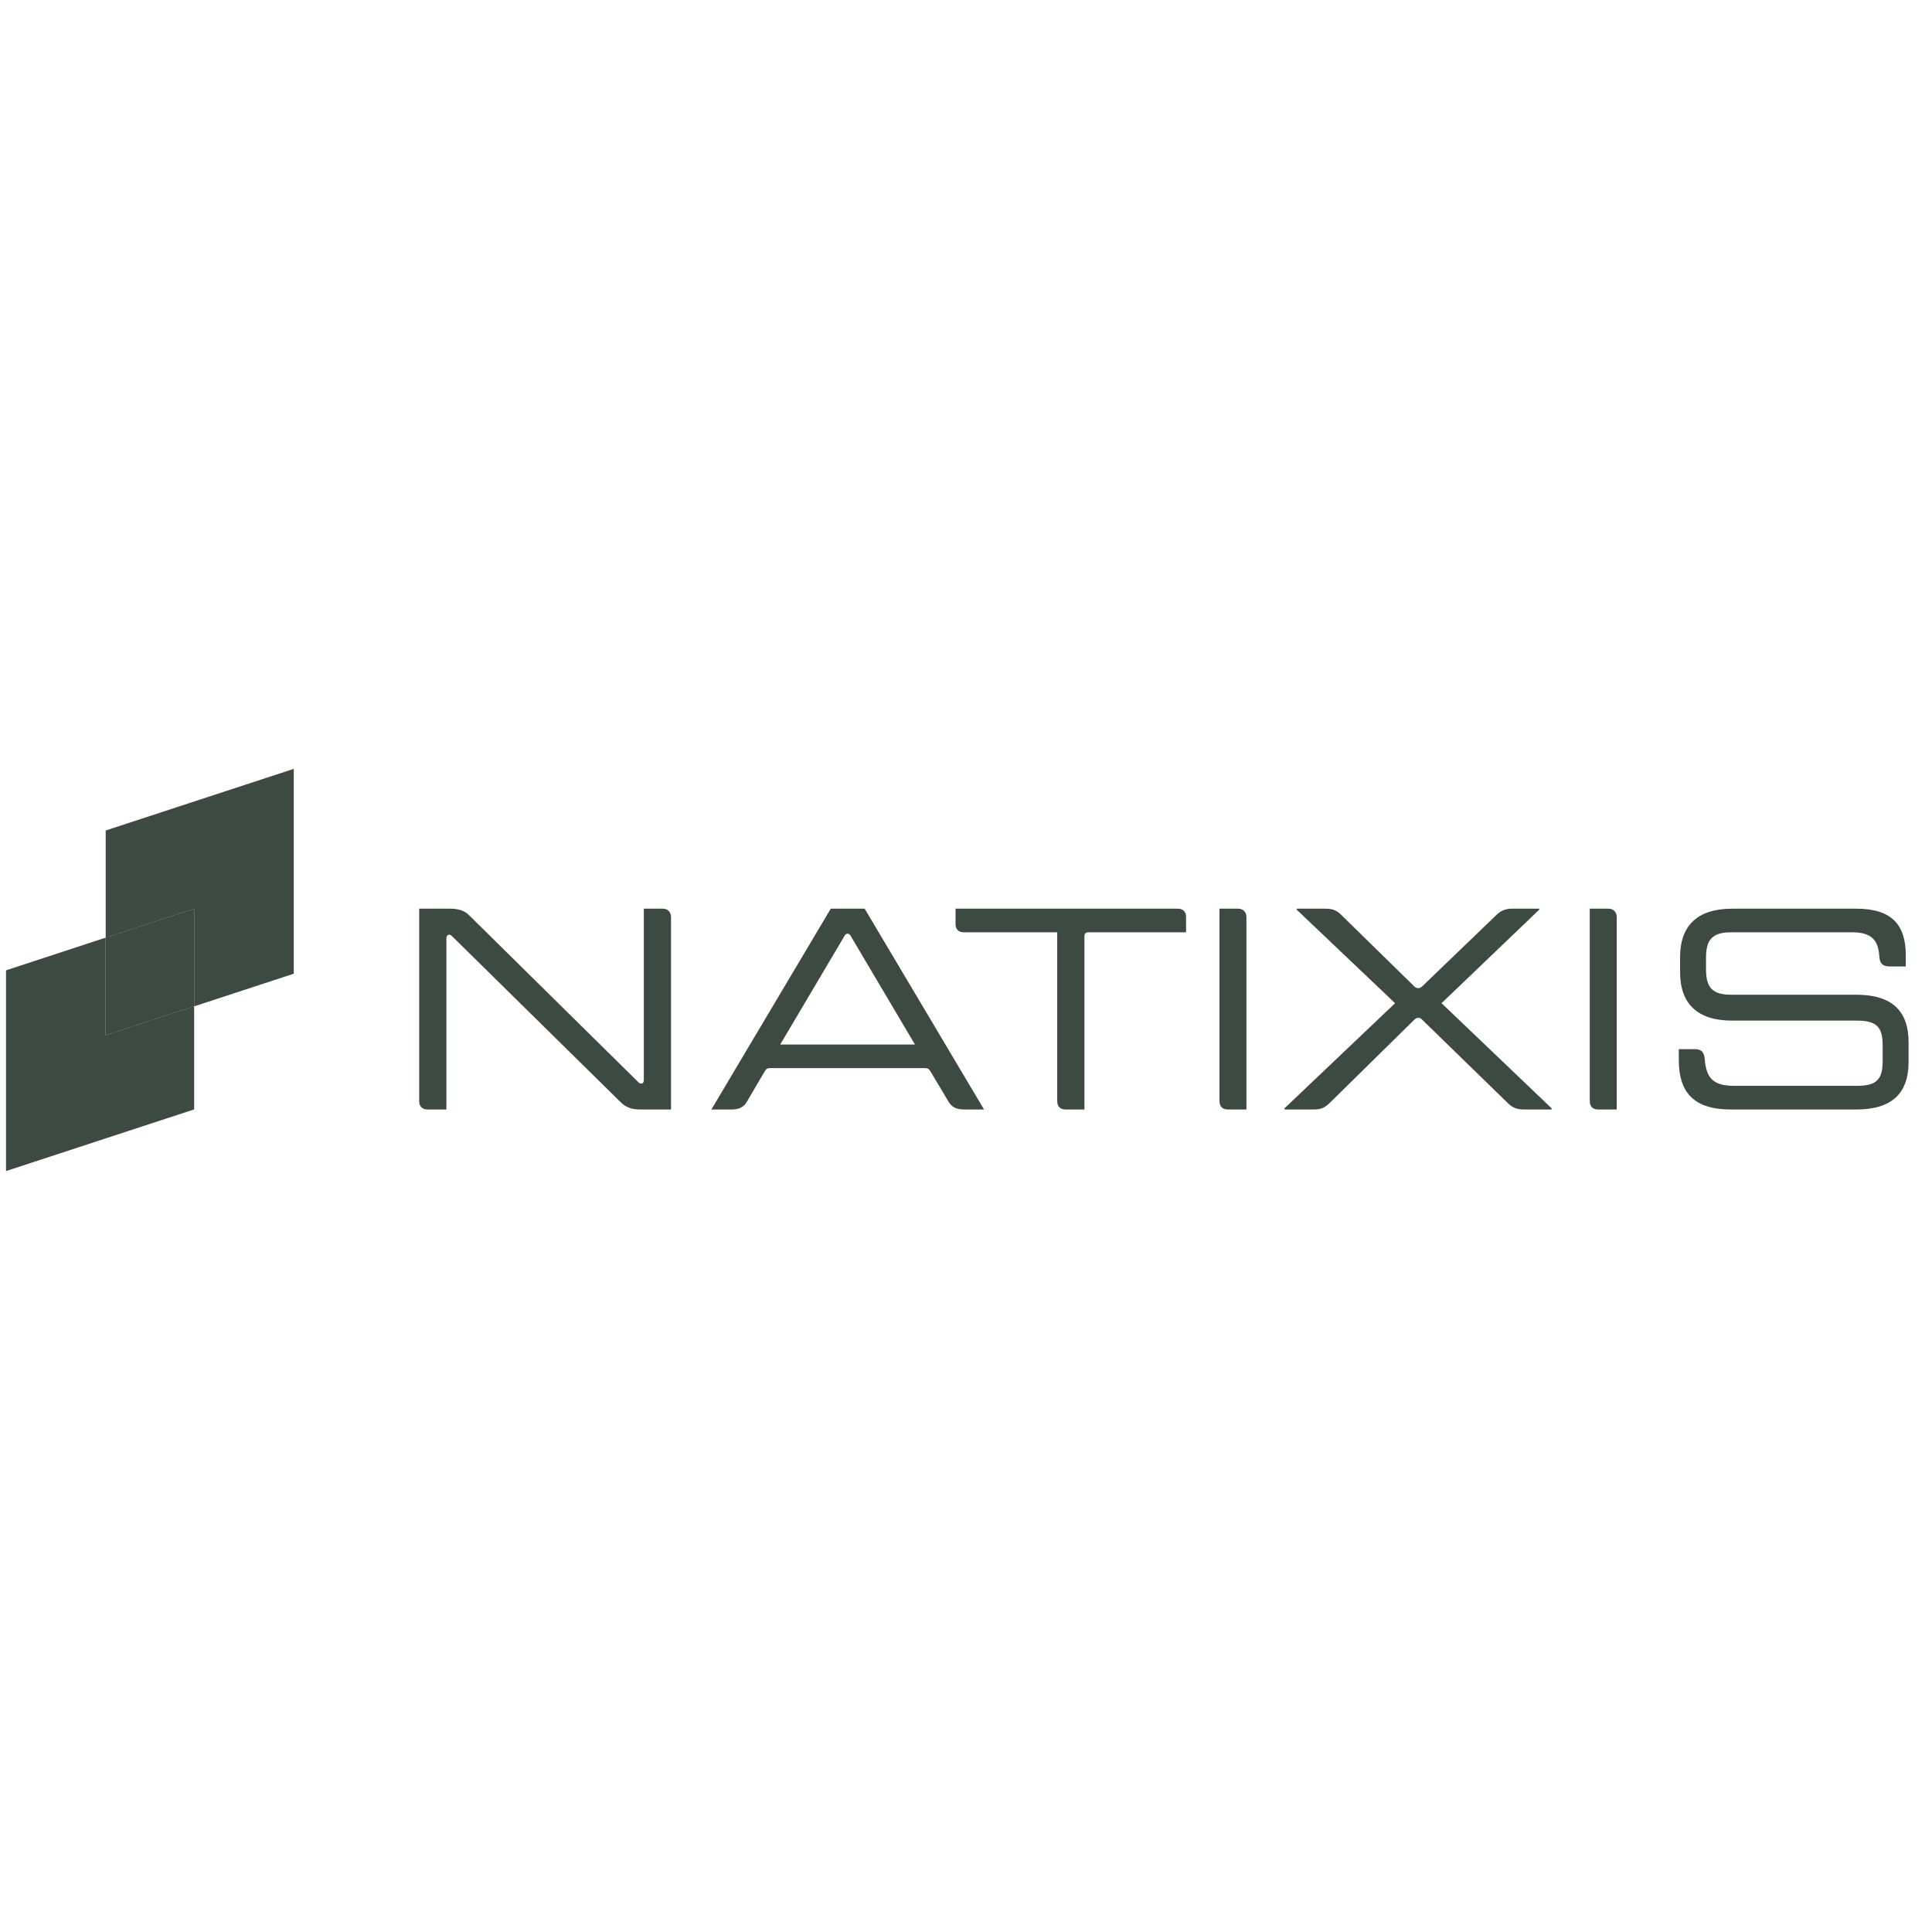 <svg width="102" height="102" viewBox="0 0 102 102" fill="none" xmlns="http://www.w3.org/2000/svg">
<g clip-path="url(#clip0_2_27640)">
<path d="M15.509 40.592L5.58 43.846V49.51L10.25 47.978V53.131L15.509 51.406V40.592Z" fill="#3C4A41"/>
<path d="M5.579 49.502L0.318 51.228V61.826L10.249 58.571V53.123L5.579 54.653V49.502Z" fill="#3C4A41"/>
<path d="M5.58 49.506V54.657L10.25 53.127V47.974L5.58 49.506Z" fill="#3C4A41"/>
<path d="M100.763 56.066C100.763 57.731 99.868 58.575 98.011 58.575H91.369C89.472 58.575 88.633 57.708 88.633 55.985V55.389H89.445C89.812 55.389 89.966 55.512 90.003 55.933C90.083 56.865 90.399 57.326 91.547 57.326H98.054C99.097 57.326 99.395 56.962 99.395 56.026V55.185C99.395 54.25 99.097 53.884 98.054 53.884H91.451C89.624 53.884 88.7 53.001 88.7 51.324V50.537C88.7 48.86 89.622 47.974 91.451 47.974H98.011C99.846 47.974 100.615 48.801 100.615 50.429V51.025H99.801C99.409 51.025 99.243 50.892 99.22 50.497C99.164 49.615 98.797 49.221 97.769 49.221H91.397C90.394 49.221 90.069 49.615 90.069 50.563V51.174C90.069 52.123 90.394 52.517 91.397 52.517H98.011C99.868 52.517 100.763 53.361 100.763 55.022V56.066Z" fill="#3C4A41"/>
<path d="M85.355 58.575H84.379C84.054 58.575 83.931 58.385 83.931 58.113V47.974H84.922C85.179 47.974 85.355 48.151 85.355 48.423V58.575Z" fill="#3C4A41"/>
<path d="M81.923 58.519L81.908 58.575H80.431C80.08 58.575 79.836 58.462 79.632 58.264L75.065 53.817C74.943 53.7 74.792 53.712 74.672 53.832L70.226 58.207C69.966 58.463 69.766 58.575 69.385 58.575H67.826L67.81 58.519L73.654 52.964L68.449 48.017L68.463 47.974H69.993C70.348 47.974 70.575 48.072 70.781 48.273L74.659 52.069C74.796 52.206 74.952 52.201 75.092 52.069L79.023 48.286C79.243 48.074 79.498 47.974 79.808 47.974H81.258L81.273 48.017L76.107 52.964L81.923 58.519Z" fill="#3C4A41"/>
<path d="M65.805 58.575H64.827C64.502 58.575 64.383 58.385 64.383 58.113V47.974H65.372C65.629 47.974 65.805 48.151 65.805 48.423V58.575Z" fill="#3C4A41"/>
<path d="M62.618 49.222H57.442C57.335 49.222 57.252 49.29 57.252 49.412V58.575H56.263C55.937 58.575 55.815 58.385 55.815 58.113V49.222H50.895C50.625 49.222 50.448 49.074 50.448 48.79V47.974H62.171C62.444 47.974 62.618 48.124 62.618 48.408V49.222Z" fill="#3C4A41"/>
<path d="M35.427 58.575H33.789C33.38 58.575 33.058 58.477 32.785 58.207L23.852 49.412C23.721 49.283 23.567 49.358 23.567 49.533V58.574H22.576C22.253 58.574 22.131 58.385 22.131 58.113V47.974H23.784C24.176 47.974 24.514 48.072 24.747 48.301L33.706 57.139C33.844 57.274 33.991 57.206 33.991 57.03V47.974H34.995C35.251 47.974 35.427 48.151 35.427 48.423L35.427 58.575Z" fill="#3C4A41"/>
<path d="M45.65 47.974H43.861L37.557 58.575H38.656C39.008 58.575 39.268 58.445 39.415 58.194L40.377 56.554C40.451 56.428 40.512 56.391 40.661 56.391H48.835C48.971 56.391 49.049 56.436 49.119 56.554L50.082 58.169C50.245 58.436 50.475 58.575 50.895 58.575H51.952L45.65 47.974ZM41.191 55.145L44.593 49.399C44.677 49.256 44.825 49.262 44.904 49.399L48.306 55.145H41.191Z" fill="#3C4A41"/>
</g>
<defs>
<clipPath id="clip0_2_27640">
<rect width="100.629" height="21.26" fill="white" transform="translate(0.219 40.583)"/>
</clipPath>
</defs>
</svg>
